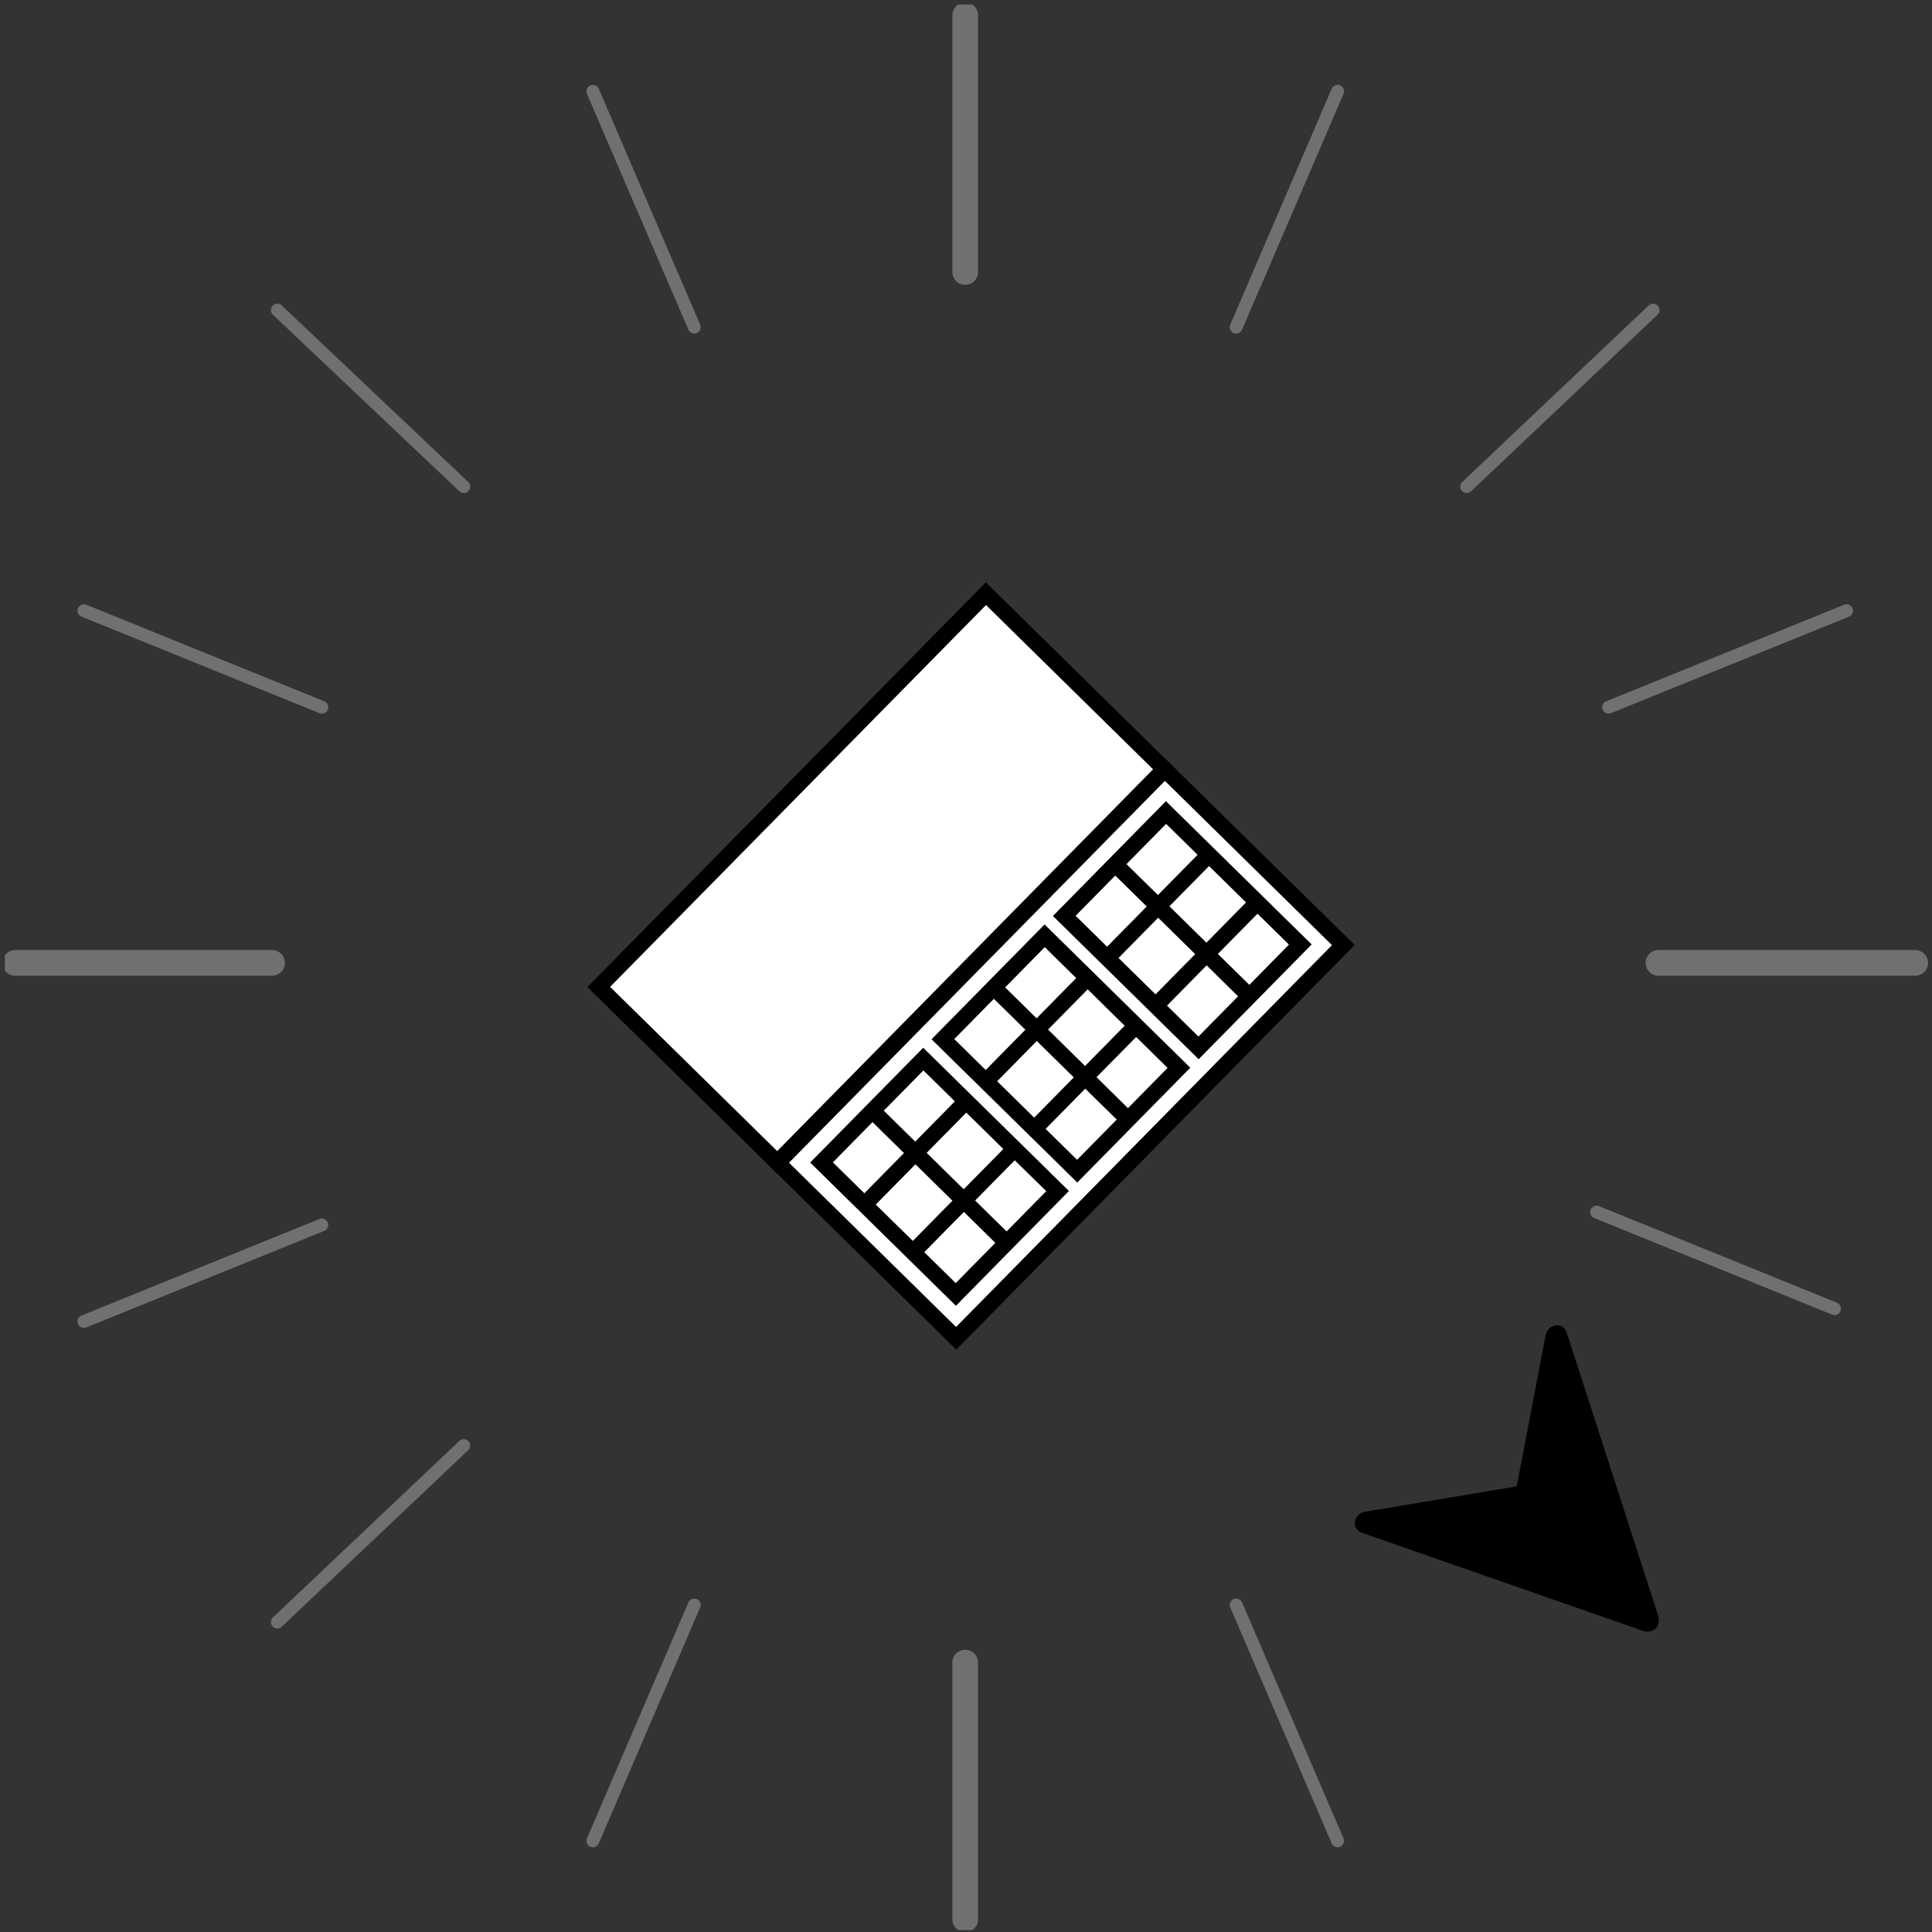 <svg width="301" height="301" viewBox="0 0 301 301" fill="none" xmlns="http://www.w3.org/2000/svg">
<rect x="0" y="0" width="301" height="301" fill="#333333" stroke="none"/>
<g clip-path="url(#clip0_138_352)">
<path d="M150.379 2.381V42.381" stroke="#707070" stroke-width="4" stroke-linecap="round"/>
<path d="M150.379 259.026L150.379 299.026" stroke="#707070" stroke-width="4" stroke-linecap="round"/>
<path d="M258.384 150.013L298.384 150.013" stroke="#707070" stroke-width="4" stroke-linecap="round"/>
<path d="M2.384 150.013L42.384 150.013" stroke="#707070" stroke-width="4" stroke-linecap="round"/>
<path d="M13.074 95.142L50.138 110.184" stroke="#707070" stroke-width="2" stroke-linecap="round"/>
<path d="M43.208 48.311L72.254 75.812" stroke="#707070" stroke-width="2" stroke-linecap="round"/>
<path d="M92.365 14.225L108.164 50.972" stroke="#707070" stroke-width="2" stroke-linecap="round"/>
<path d="M257.55 48.311L228.504 75.812" stroke="#707070" stroke-width="2" stroke-linecap="round"/>
<path d="M208.393 14.225L192.593 50.972" stroke="#707070" stroke-width="2" stroke-linecap="round"/>
<path d="M287.684 95.142L250.62 110.184" stroke="#707070" stroke-width="2" stroke-linecap="round"/>
<path d="M13.074 205.885L50.138 190.842" stroke="#707070" stroke-width="2" stroke-linecap="round"/>
<path d="M43.208 252.716L72.254 225.214" stroke="#707070" stroke-width="2" stroke-linecap="round"/>
<path d="M92.365 286.802L108.164 250.054" stroke="#707070" stroke-width="2" stroke-linecap="round"/>
<path d="M208.393 286.802L192.593 250.054" stroke="#707070" stroke-width="2" stroke-linecap="round"/>
<path d="M258.137 253.506C258.54 252.852 258.501 252.216 258.284 251.545C253.565 236.966 248.854 222.385 244.152 207.8C243.992 207.305 243.772 206.871 243.285 206.633C242.272 206.136 241.053 206.808 240.808 208.029C240.465 209.734 240.15 211.443 239.825 213.15L236.406 231.052C236.376 231.216 236.336 231.38 236.295 231.571C234.558 231.862 232.828 232.151 231.105 232.44C225.023 233.457 218.942 234.474 212.86 235.491C212.316 235.58 211.826 235.75 211.478 236.209C210.723 237.208 211.041 238.395 212.198 238.804C215.177 239.855 218.164 240.89 221.146 241.93C232.673 245.952 244.2 249.974 255.726 253.997C256.402 254.233 257.051 254.31 257.73 253.903L258.137 253.506Z" fill="black"/>
<path d="M121.156 181.162L181.473 119.894L209.286 147.236L148.969 208.503L121.156 181.162Z" fill="white" stroke="black" stroke-width="2.5"/>
<path d="M93.286 153.765L153.602 92.497L181.415 119.838L121.099 181.106L93.286 153.765Z" fill="white" stroke="black" stroke-width="2.5"/>
<path d="M165.811 142.693L181.664 126.589L202.584 147.155L186.731 163.258L165.811 142.693Z" fill="white" stroke="black" stroke-width="2.5"/>
<path d="M187.85 133.667L172.858 148.895" stroke="black" stroke-width="2.5"/>
<path d="M195.401 141.089L180.41 156.317" stroke="black" stroke-width="2.5"/>
<path d="M174.209 135.105L195.077 155.619" stroke="black" stroke-width="2.5"/>
<path d="M146.902 161.899L162.755 145.796L183.675 166.361L167.822 182.465L146.902 161.899Z" fill="white" stroke="black" stroke-width="2.5"/>
<path d="M168.941 152.874L153.949 168.102" stroke="black" stroke-width="2.5"/>
<path d="M176.493 160.296L161.501 175.524" stroke="black" stroke-width="2.5"/>
<path d="M155.301 154.311L176.169 174.826" stroke="black" stroke-width="2.5"/>
<path d="M127.993 181.106L143.846 165.003L164.767 185.569L148.913 201.672L127.993 181.106Z" fill="white" stroke="black" stroke-width="2.5"/>
<path d="M150.033 172.08L135.041 187.309" stroke="black" stroke-width="2.5"/>
<path d="M157.584 179.504L142.592 194.732" stroke="black" stroke-width="2.5"/>
<path d="M136.392 173.519L157.26 194.034" stroke="black" stroke-width="2.5"/>
</g>
<path d="M285.815 203.885L248.752 188.842" stroke="#707070" stroke-width="2" stroke-linecap="round"/>
<defs>
<clipPath id="clip0_138_352">
<rect width="300" height="300" fill="white" transform="translate(0.755 0.703)"/>
</clipPath>
</defs>
</svg>
